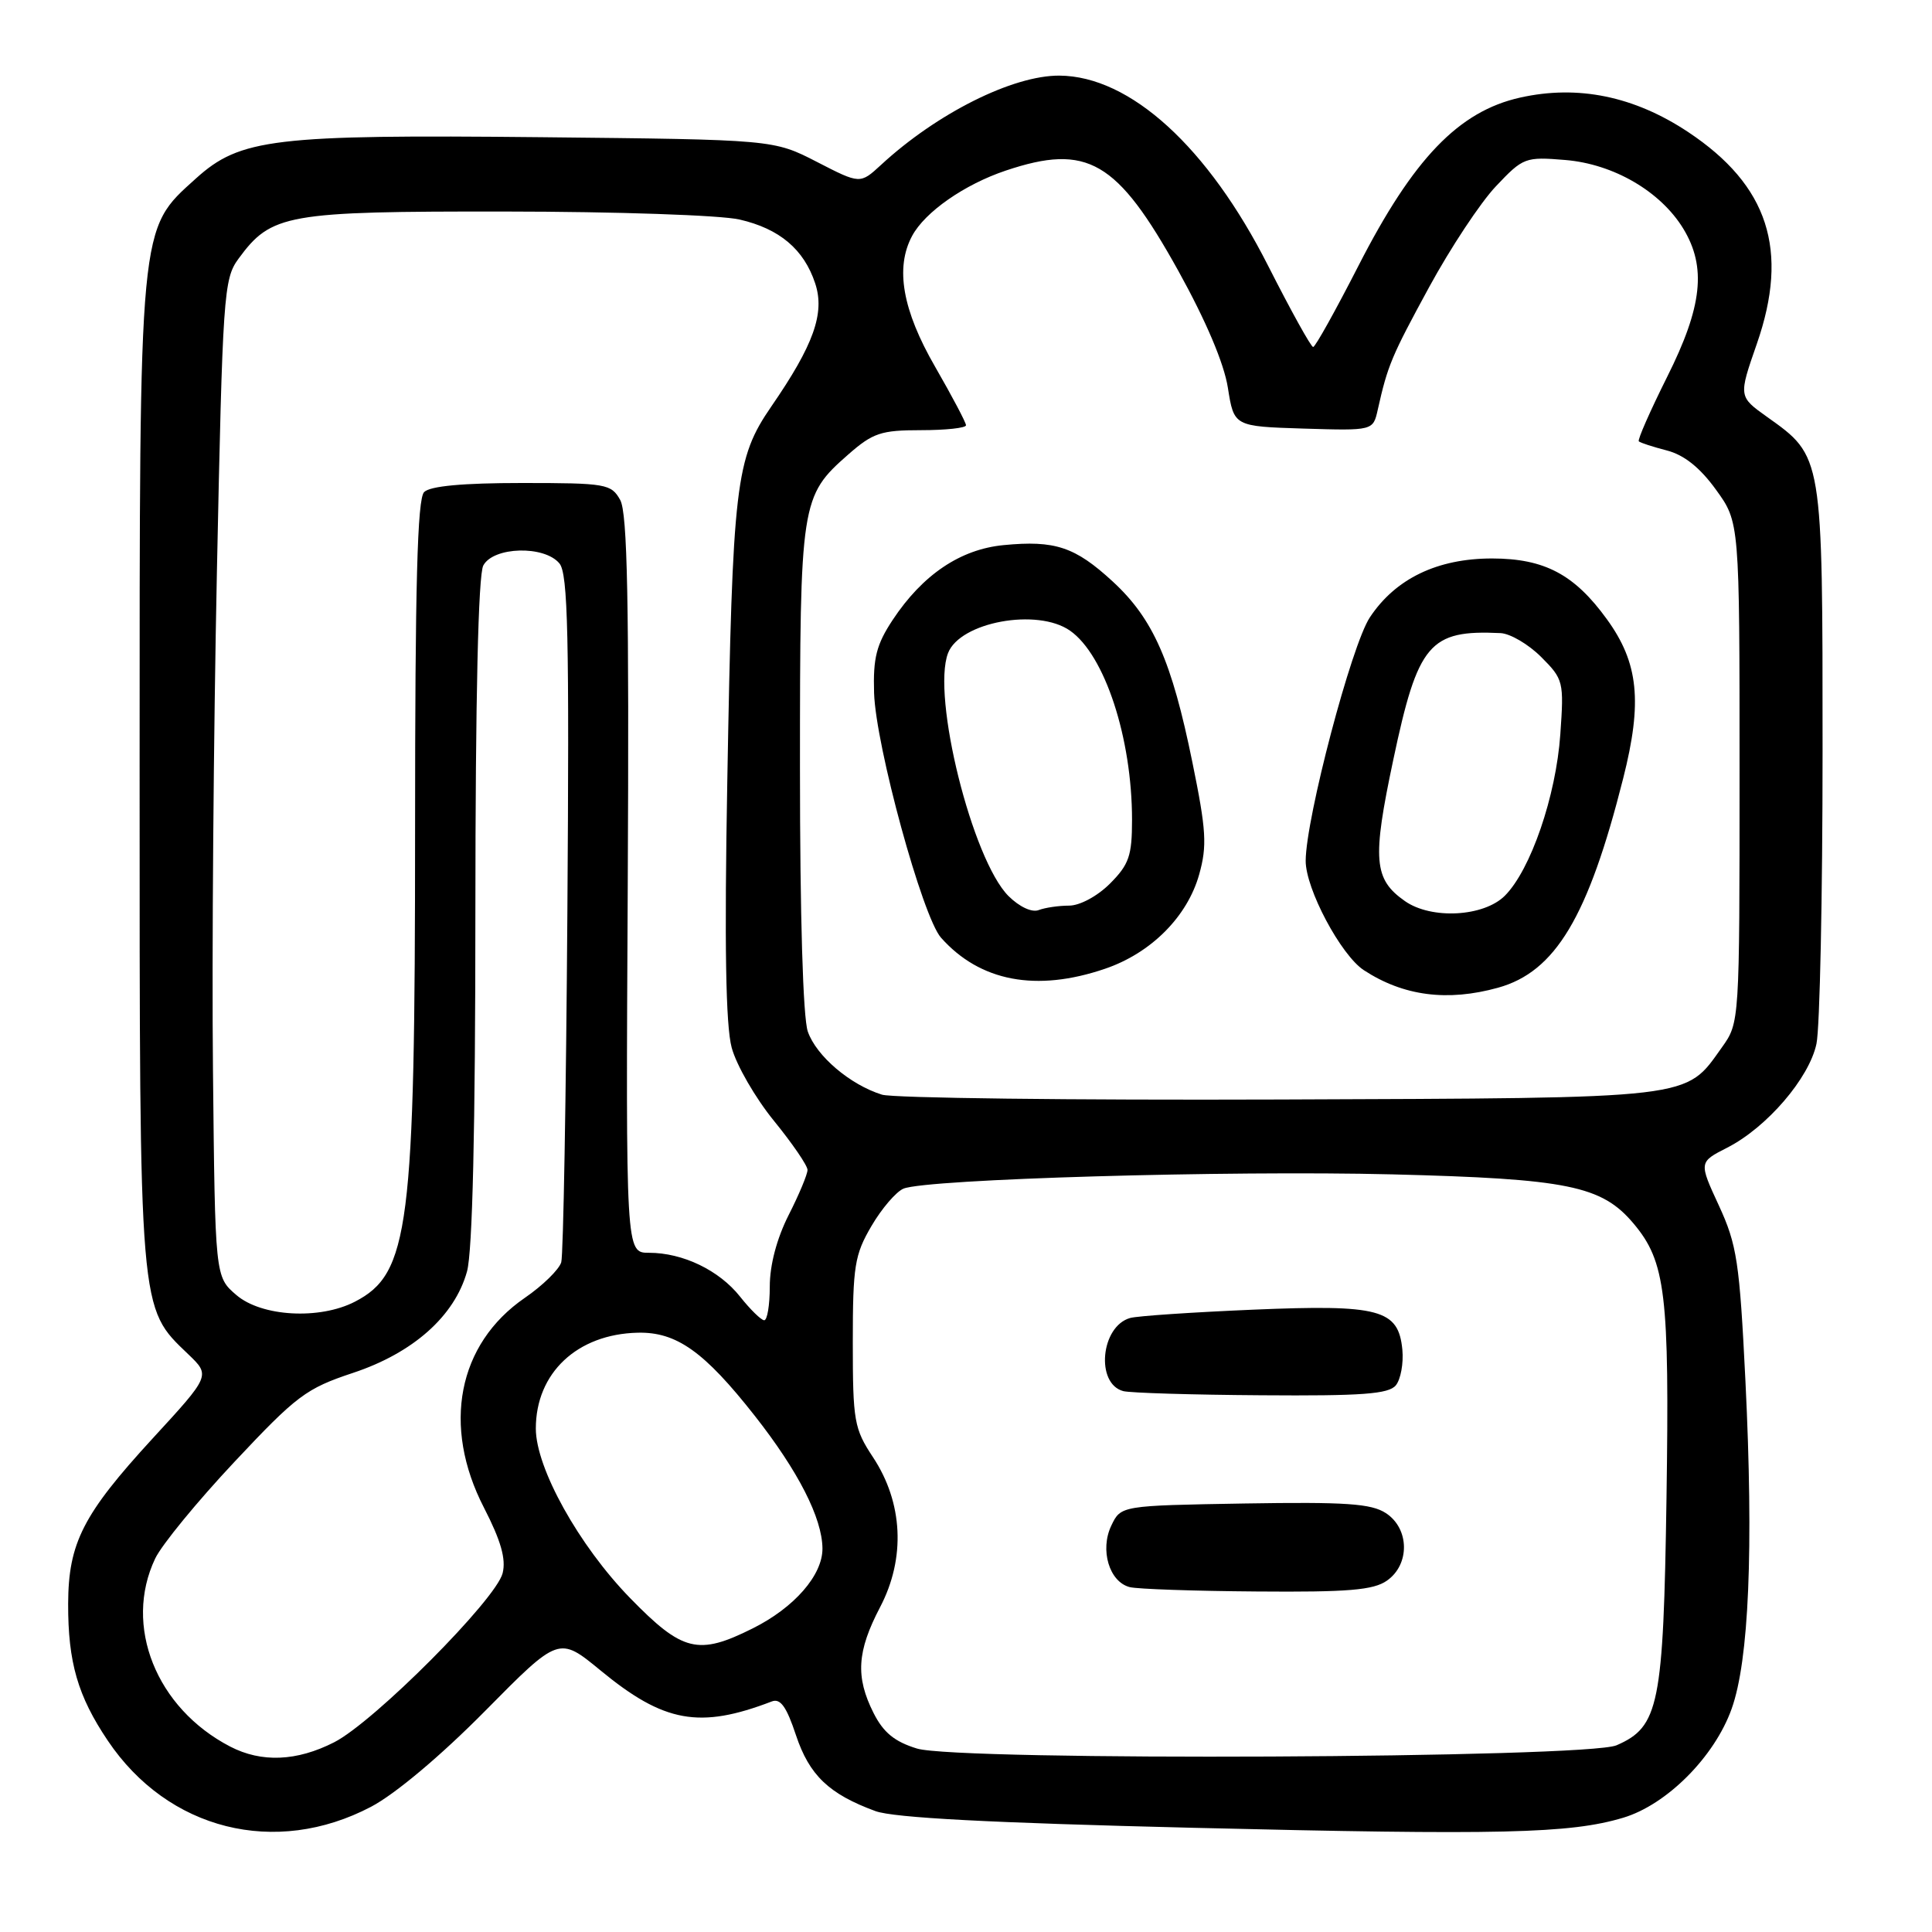 <?xml version="1.0" encoding="UTF-8" standalone="no"?>
<!DOCTYPE svg PUBLIC "-//W3C//DTD SVG 1.1//EN" "http://www.w3.org/Graphics/SVG/1.1/DTD/svg11.dtd" >
<svg xmlns="http://www.w3.org/2000/svg" xmlns:xlink="http://www.w3.org/1999/xlink" version="1.1" viewBox="0 0 256 256">
 <g >
 <path fill="currentColor"
d=" M 49.18 239.40 C 52.37 237.72 58.41 232.65 64.28 226.71 C 74.06 216.81 74.06 216.81 79.57 221.34 C 87.98 228.27 92.70 229.12 102.27 225.45 C 103.41 225.01 104.22 226.15 105.47 229.92 C 107.24 235.23 109.84 237.72 116.00 239.98 C 118.43 240.87 131.27 241.54 158.00 242.19 C 198.88 243.18 208.03 242.97 215.08 240.86 C 220.86 239.13 227.18 232.79 229.45 226.43 C 231.75 220.01 232.37 205.28 231.28 183.00 C 230.50 167.19 230.16 164.95 227.76 159.74 C 225.10 153.99 225.10 153.99 228.87 152.07 C 234.12 149.39 239.73 142.86 240.69 138.31 C 241.14 136.21 241.50 118.75 241.50 99.50 C 241.50 60.22 241.55 60.51 234.13 55.23 C 230.36 52.54 230.36 52.54 232.79 45.56 C 237.11 33.14 234.32 24.56 223.68 17.49 C 216.54 12.75 209.08 11.22 201.43 12.93 C 193.28 14.75 187.26 21.02 179.99 35.24 C 176.97 41.14 174.28 45.98 174.00 45.98 C 173.72 45.99 171.05 41.16 168.05 35.25 C 160.06 19.47 149.76 10.09 140.38 10.02 C 134.20 9.98 124.13 15.02 116.74 21.85 C 113.97 24.40 113.97 24.40 108.24 21.45 C 102.50 18.50 102.50 18.50 71.72 18.18 C 36.25 17.82 31.83 18.35 25.96 23.65 C 18.36 30.52 18.50 29.05 18.50 102.50 C 18.50 174.42 18.40 173.17 24.96 179.46 C 27.89 182.27 27.89 182.27 20.19 190.64 C 11.01 200.64 9.06 204.45 9.03 212.50 C 9.01 220.26 10.30 224.73 14.28 230.64 C 22.25 242.50 36.50 246.07 49.18 239.40 Z  M 30.50 231.43 C 20.69 226.34 16.33 215.42 20.56 206.52 C 21.41 204.72 26.14 198.95 31.07 193.70 C 39.31 184.92 40.56 183.98 46.76 181.92 C 54.73 179.28 60.24 174.39 61.88 168.48 C 62.61 165.86 62.99 149.57 62.99 120.68 C 63.00 92.40 63.37 76.18 64.04 74.93 C 65.38 72.43 72.13 72.24 74.13 74.66 C 75.26 76.02 75.44 84.23 75.18 120.91 C 75.01 145.43 74.64 166.29 74.37 167.25 C 74.09 168.21 71.92 170.34 69.53 171.98 C 60.65 178.09 58.54 188.95 64.13 199.78 C 66.38 204.16 67.07 206.58 66.60 208.46 C 65.72 211.95 49.57 228.16 44.28 230.86 C 39.32 233.39 34.65 233.58 30.50 231.43 Z  M 121.50 231.69 C 118.53 230.78 117.05 229.56 115.75 226.98 C 113.34 222.19 113.55 218.82 116.62 212.95 C 120.02 206.46 119.66 199.11 115.67 193.08 C 113.18 189.31 113.00 188.31 113.00 177.86 C 113.00 167.77 113.24 166.26 115.47 162.46 C 116.83 160.13 118.75 157.90 119.72 157.50 C 122.82 156.23 162.67 155.07 184.50 155.61 C 207.74 156.20 212.23 157.11 216.45 162.12 C 220.71 167.18 221.22 171.46 220.82 198.47 C 220.41 225.95 219.83 228.82 214.20 231.26 C 210.22 232.98 126.97 233.37 121.50 231.69 Z  M 183.78 209.44 C 186.84 207.30 186.77 202.55 183.64 200.50 C 181.70 199.23 178.33 199.00 164.90 199.22 C 148.52 199.50 148.52 199.50 147.25 202.16 C 145.72 205.37 146.98 209.60 149.69 210.30 C 150.69 210.56 158.26 210.82 166.53 210.88 C 178.65 210.98 181.99 210.70 183.78 209.44 Z  M 184.95 183.57 C 185.60 182.78 185.99 180.65 185.82 178.84 C 185.30 173.49 182.83 172.83 166.00 173.54 C 158.03 173.88 150.71 174.37 149.75 174.64 C 145.85 175.74 145.14 183.35 148.84 184.33 C 149.76 184.57 157.98 184.82 167.13 184.88 C 180.46 184.98 183.99 184.72 184.95 183.57 Z  M 83.49 211.75 C 76.71 204.79 71.00 194.53 71.00 189.29 C 71.00 181.93 76.47 176.78 84.50 176.59 C 89.64 176.47 93.31 179.08 100.01 187.60 C 105.78 194.94 108.94 201.15 108.98 205.17 C 109.01 208.71 105.25 213.02 99.74 215.77 C 92.50 219.39 90.44 218.88 83.49 211.75 Z  M 98.07 171.82 C 95.30 168.32 90.49 166.00 85.99 166.00 C 82.92 166.00 82.92 166.00 83.18 117.25 C 83.37 79.70 83.14 67.98 82.18 66.25 C 80.99 64.12 80.33 64.00 69.16 64.00 C 61.35 64.00 57.00 64.40 56.20 65.20 C 55.30 66.10 55.00 77.43 55.00 110.02 C 55.00 162.70 54.23 168.76 47.03 172.48 C 42.35 174.90 34.65 174.47 31.31 171.59 C 28.50 169.18 28.50 169.18 28.22 141.84 C 28.06 126.80 28.30 97.08 28.74 75.80 C 29.50 39.02 29.64 36.96 31.59 34.30 C 35.96 28.34 37.87 28.00 67.00 28.03 C 81.64 28.04 95.51 28.51 98.00 29.09 C 103.30 30.31 106.53 33.04 108.02 37.56 C 109.32 41.50 107.82 45.71 102.21 53.85 C 97.45 60.77 97.07 64.02 96.37 103.55 C 95.98 125.20 96.16 135.87 96.95 138.81 C 97.57 141.13 100.09 145.49 102.54 148.50 C 104.99 151.51 107.00 154.44 107.00 155.02 C 107.00 155.60 105.88 158.29 104.50 161.00 C 102.93 164.11 102.00 167.61 102.00 170.47 C 102.00 172.96 101.66 174.98 101.25 174.94 C 100.84 174.91 99.41 173.51 98.07 171.82 Z  M 116.87 145.05 C 112.65 143.74 108.17 139.93 107.04 136.69 C 106.40 134.86 106.00 121.38 106.00 101.82 C 106.00 66.44 106.11 65.75 112.39 60.23 C 115.66 57.36 116.74 57.00 122.03 57.00 C 125.32 57.00 128.00 56.71 128.00 56.35 C 128.00 55.99 126.16 52.51 123.91 48.60 C 119.58 41.10 118.59 35.49 120.86 31.26 C 122.56 28.09 127.79 24.44 133.28 22.60 C 144.09 18.98 148.01 21.26 156.13 35.88 C 159.78 42.47 162.19 48.13 162.70 51.38 C 163.51 56.50 163.51 56.50 172.73 56.79 C 181.94 57.07 181.94 57.07 182.56 54.29 C 183.88 48.40 184.37 47.23 189.36 38.06 C 192.19 32.86 196.17 26.84 198.22 24.68 C 201.82 20.87 202.10 20.76 207.41 21.20 C 213.80 21.73 220.02 25.35 223.04 30.29 C 226.14 35.39 225.58 40.62 220.90 49.95 C 218.65 54.46 216.96 58.29 217.15 58.48 C 217.34 58.67 219.02 59.21 220.87 59.69 C 223.15 60.28 225.26 61.96 227.37 64.88 C 230.50 69.20 230.50 69.20 230.50 102.35 C 230.50 135.46 230.50 135.50 228.17 138.77 C 223.23 145.69 224.99 145.48 169.50 145.69 C 142.00 145.79 118.32 145.50 116.87 145.05 Z  M 198.49 130.88 C 206.10 128.77 210.44 121.52 215.08 103.14 C 217.65 93.00 217.12 87.84 212.92 82.05 C 208.62 76.11 204.65 74.01 197.71 74.00 C 190.46 74.00 184.91 76.67 181.51 81.81 C 179.07 85.49 173.04 108.39 173.01 114.05 C 172.99 117.76 177.67 126.55 180.71 128.55 C 185.95 131.98 191.78 132.74 198.49 130.88 Z  M 146.41 128.37 C 152.51 126.30 157.33 121.47 158.90 115.86 C 159.96 112.07 159.84 110.02 158.00 101.02 C 155.27 87.60 152.80 81.99 147.45 77.06 C 142.46 72.46 139.80 71.57 132.99 72.23 C 127.25 72.78 122.25 76.15 118.28 82.15 C 116.13 85.41 115.68 87.17 115.82 91.82 C 116.04 98.84 122.23 121.48 124.69 124.25 C 129.85 130.06 137.32 131.47 146.41 128.37 Z  M 186.16 119.40 C 182.02 116.50 181.81 113.92 184.61 100.71 C 187.88 85.24 189.40 83.44 198.83 83.89 C 200.11 83.95 202.53 85.37 204.21 87.05 C 207.17 90.01 207.24 90.32 206.75 97.30 C 206.18 105.49 202.82 115.27 199.40 118.69 C 196.61 121.48 189.67 121.86 186.16 119.40 Z  M 133.63 118.73 C 128.83 113.92 123.43 92.25 125.62 86.54 C 127.20 82.42 137.46 80.53 141.79 83.57 C 146.39 86.79 150.00 97.80 150.00 108.63 C 150.00 113.40 149.60 114.55 147.08 117.08 C 145.41 118.75 143.08 120.00 141.66 120.00 C 140.29 120.00 138.47 120.27 137.63 120.59 C 136.73 120.94 135.07 120.16 133.63 118.73 Z "/>
</g>
</svg>